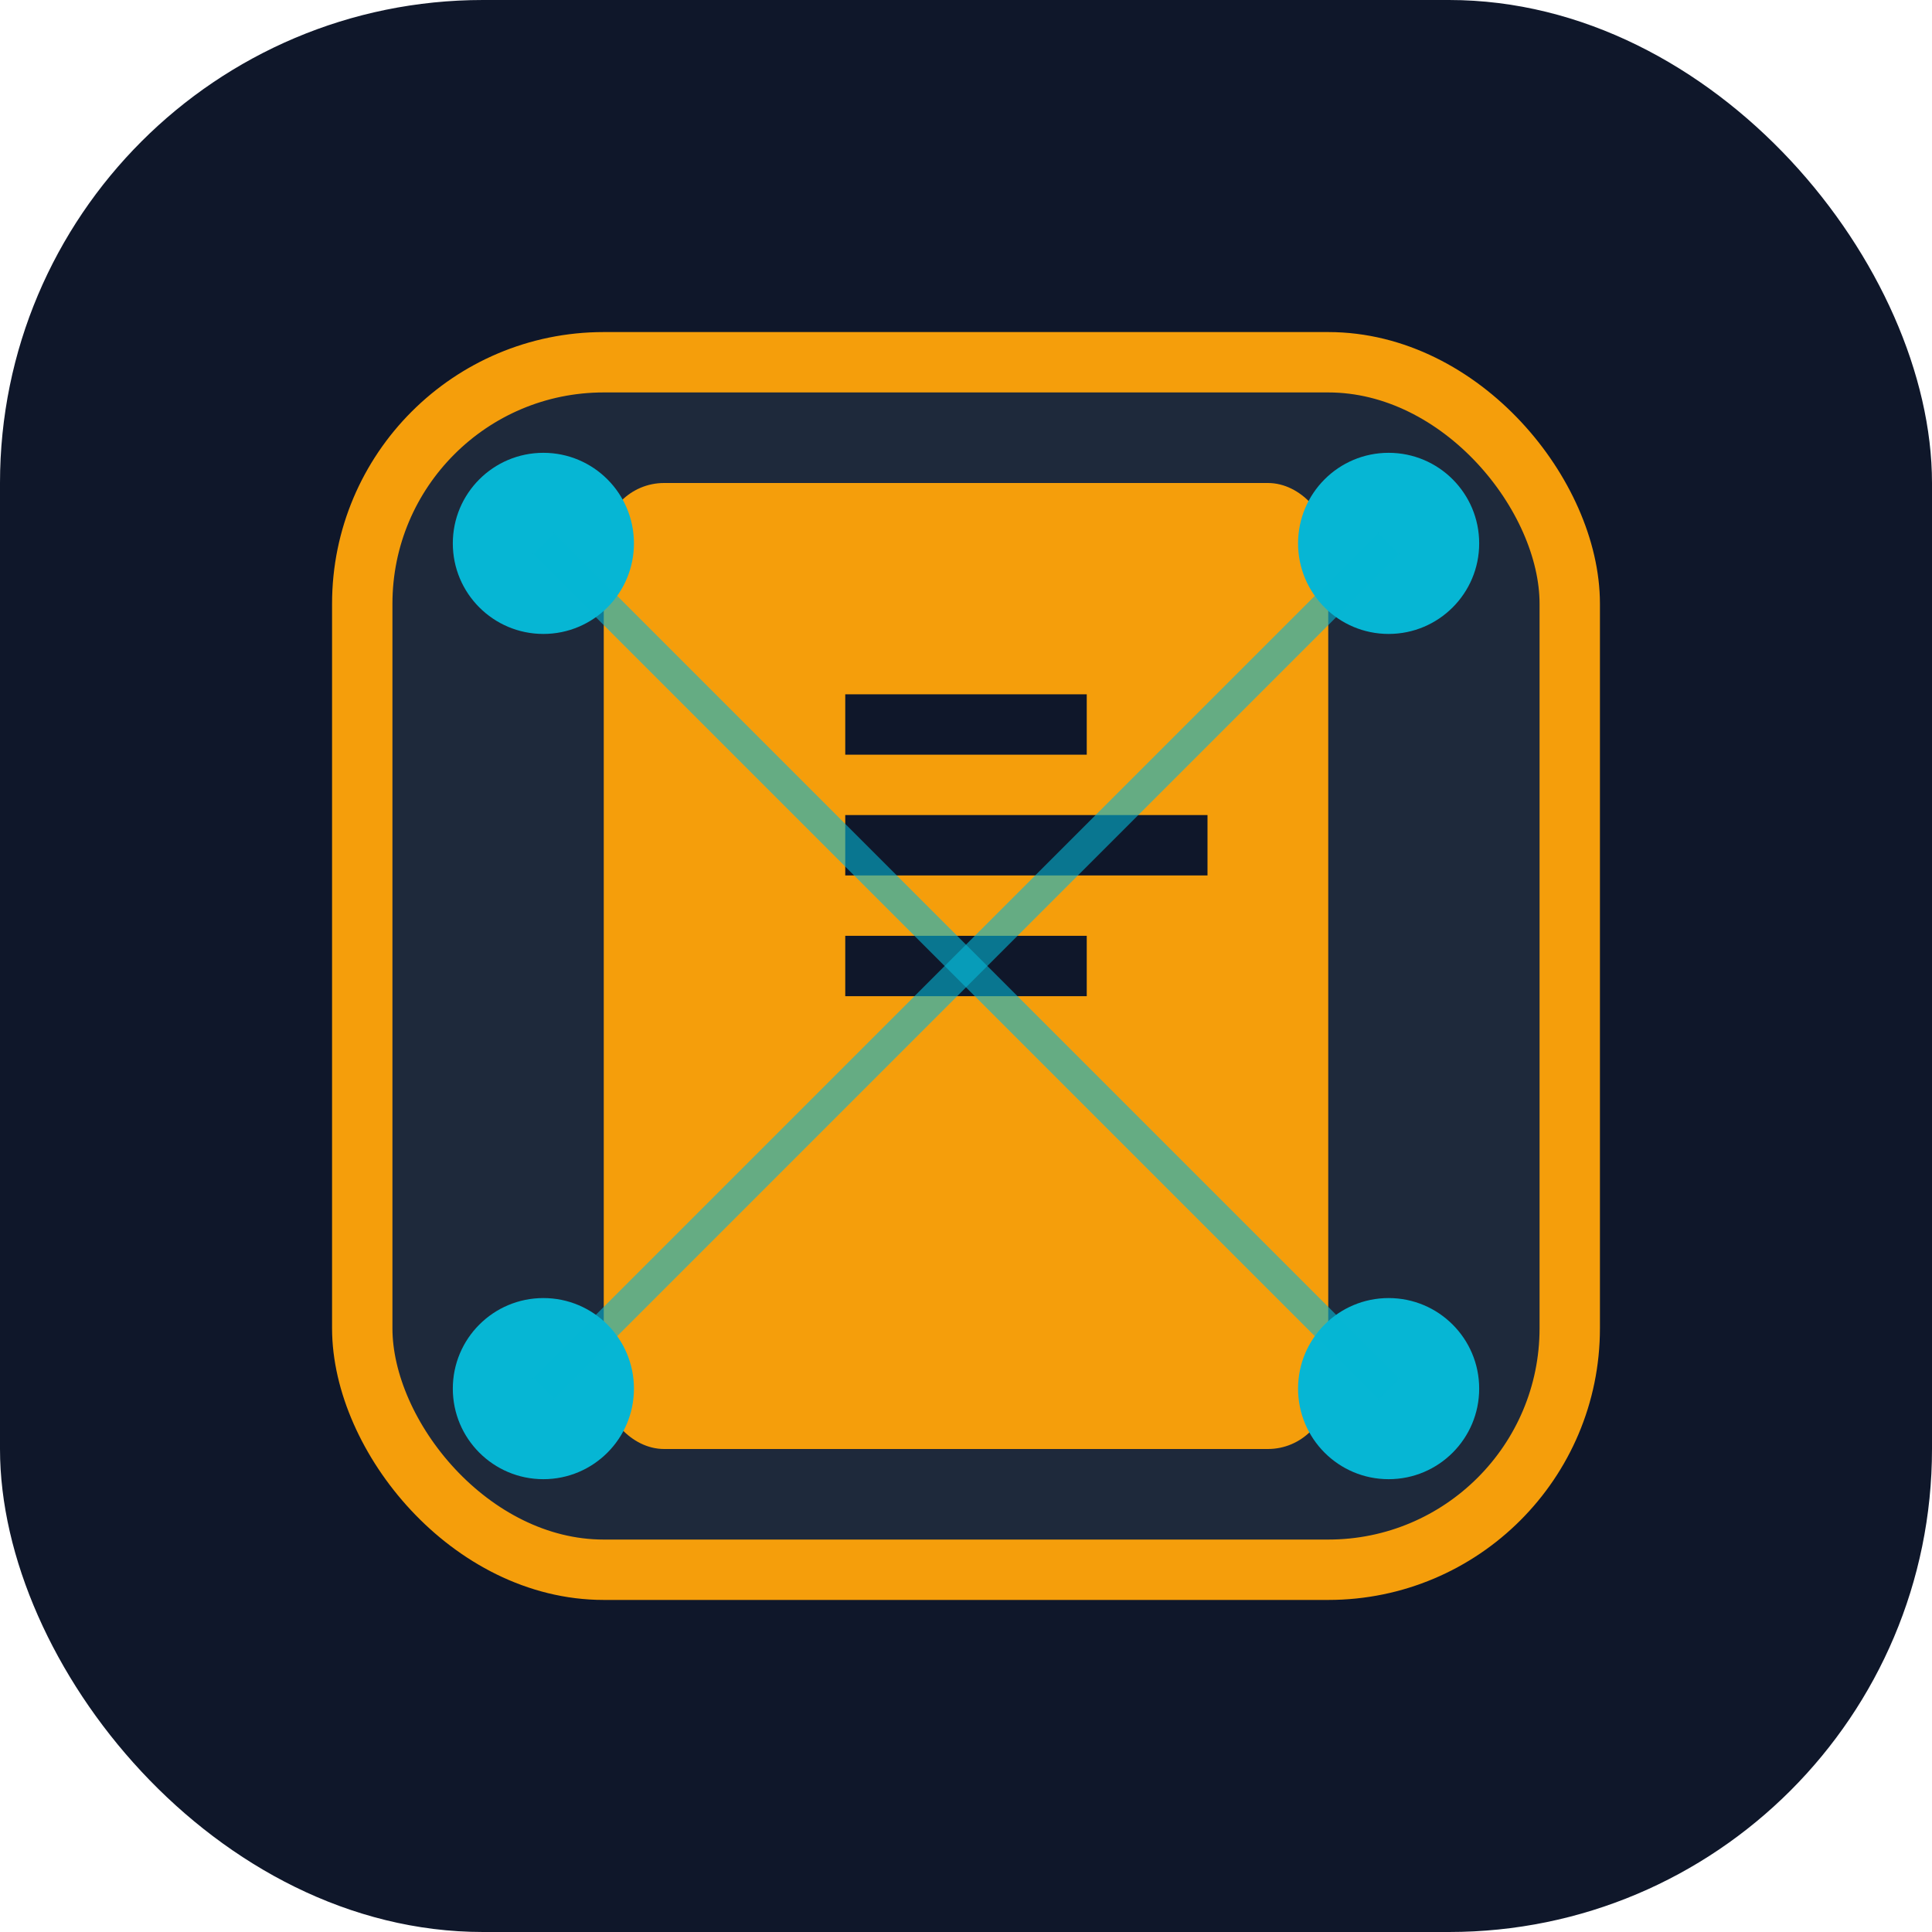<svg width="32" height="32" viewBox="0 0 32 32" fill="none" xmlns="http://www.w3.org/2000/svg">
  <rect width="32" height="32" rx="8" fill="#0F172A"/>
  <rect x="6" y="6" width="20" height="20" rx="4" fill="#1E293B" stroke="#F59E0B" stroke-width="1"/>
  <!-- Certificate Document -->
  <rect x="10" y="8" width="12" height="16" rx="1" fill="#F59E0B"/>
  <path d="M14 12h4" stroke="#0F172A" stroke-width="1"/>
  <path d="M14 14h6" stroke="#0F172A" stroke-width="1"/>
  <path d="M14 16h4" stroke="#0F172A" stroke-width="1"/>
  <!-- FHE Encryption nodes -->
  <circle cx="9" cy="9" r="1.5" fill="#06B6D4"/>
  <circle cx="23" cy="9" r="1.5" fill="#06B6D4"/>
  <circle cx="9" cy="23" r="1.5" fill="#06B6D4"/>
  <circle cx="23" cy="23" r="1.5" fill="#06B6D4"/>
  <!-- Connection lines -->
  <path d="M9 9L16 16L23 9" stroke="#06B6D4" stroke-width="0.5" opacity="0.6"/>
  <path d="M9 23L16 16L23 23" stroke="#06B6D4" stroke-width="0.5" opacity="0.6"/>
</svg>
